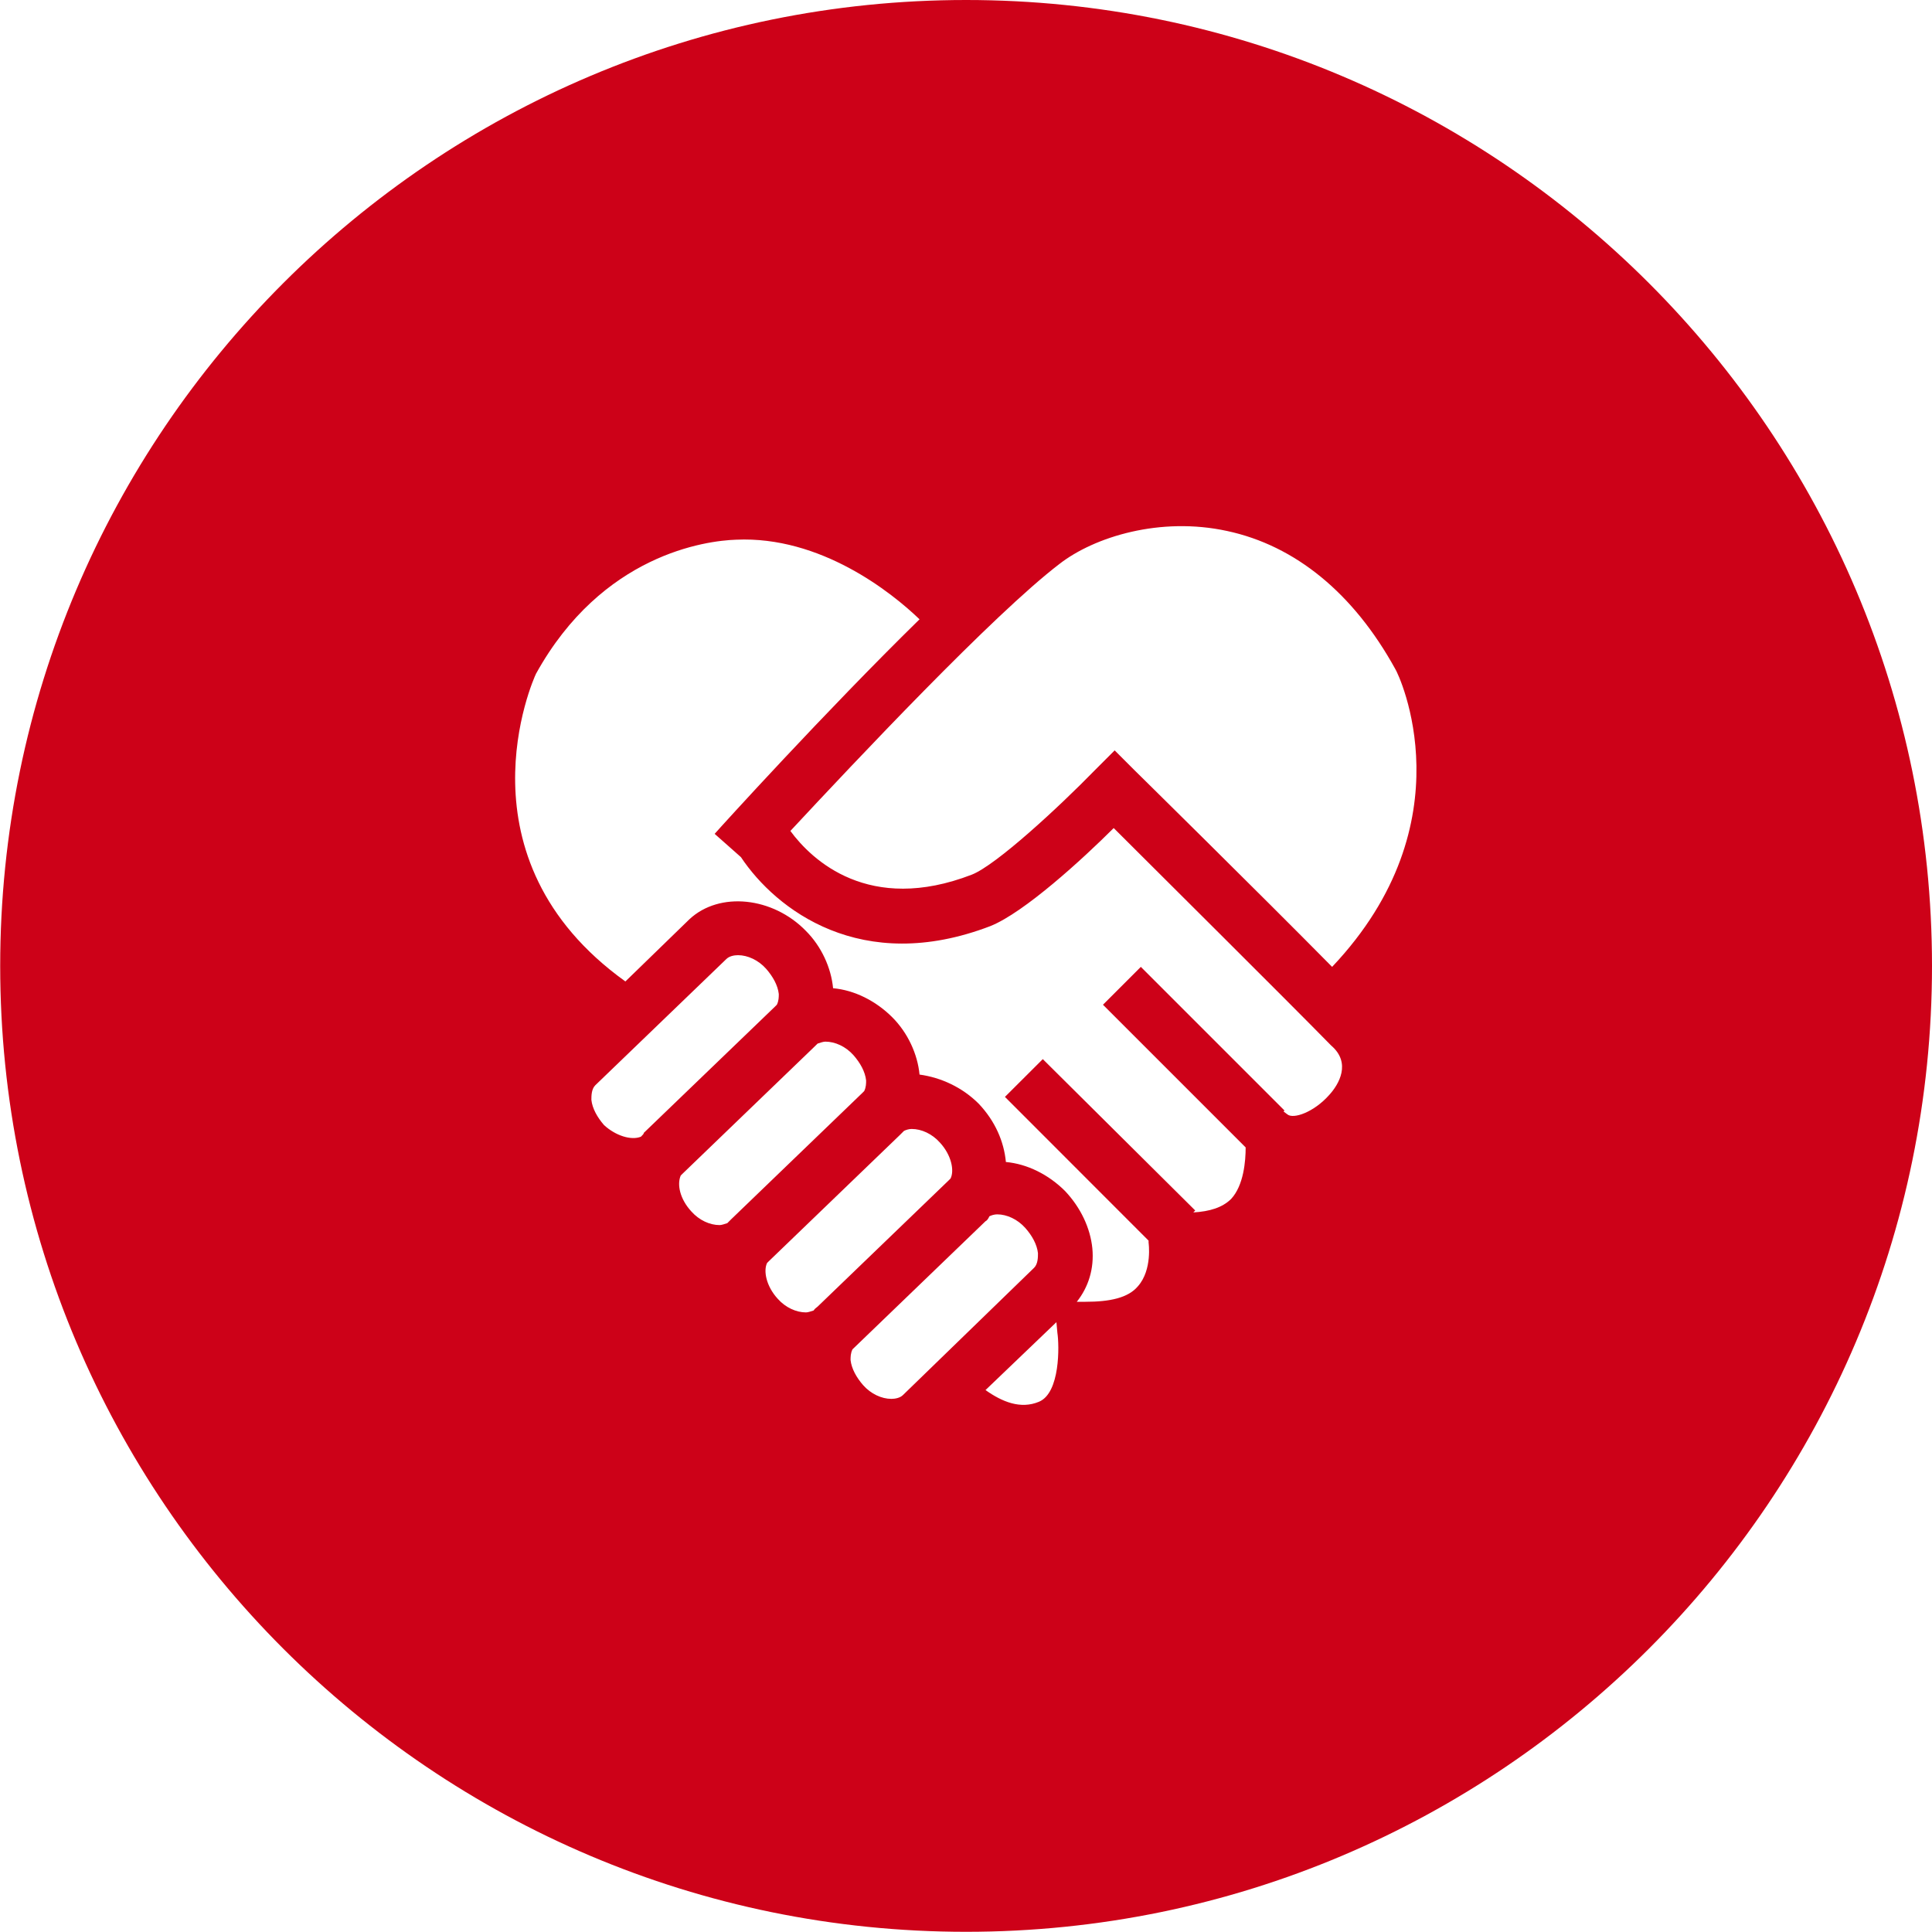 <?xml version="1.0" encoding="UTF-8"?>
<svg width="20px" height="20px" viewBox="0 0 20 20" version="1.1" xmlns="http://www.w3.org/2000/svg" xmlns:xlink="http://www.w3.org/1999/xlink">
    <!-- Generator: Sketch 43 (38999) - http://www.bohemiancoding.com/sketch -->
    <title>合作伙伴_icon</title>
    <desc>Created with Sketch.</desc>
    <defs></defs>
    <g id="Page-1" stroke="none" stroke-width="1" fill="none" fill-rule="evenodd">
        <g id="电信工程-首页" transform="translate(-400, -2179)" fill="#CD0118">
            <g id="合作伙伴" transform="translate(380, 2157)">
                <g id="合作伙伴_icon" transform="translate(20, 22)">
                    <path d="M10.001,0 C4.484,0 0.002,4.482 0.002,9.999 C0.002,15.516 4.484,19.998 10.001,19.998 C15.518,19.998 20,15.516 20,9.999 C20,4.482 15.518,0 10.001,0 Z M6.635,11.767 C6.534,11.808 6.373,11.757 6.253,11.647 C6.183,11.566 6.132,11.476 6.122,11.386 C6.122,11.345 6.122,11.275 6.162,11.235 L7.519,9.928 C7.549,9.898 7.599,9.888 7.64,9.888 C7.74,9.888 7.851,9.939 7.931,10.029 C8.001,10.109 8.052,10.2 8.062,10.29 C8.062,10.32 8.062,10.361 8.042,10.401 L8.022,10.421 L6.665,11.727 C6.665,11.737 6.655,11.747 6.635,11.767 L6.635,11.767 Z M7.529,12.662 C7.499,12.672 7.469,12.682 7.449,12.682 C7.348,12.682 7.238,12.632 7.157,12.541 C7.037,12.411 7.007,12.26 7.047,12.169 L7.067,12.149 L8.423,10.843 L8.464,10.803 C8.494,10.793 8.524,10.783 8.544,10.783 C8.645,10.783 8.755,10.833 8.835,10.923 C8.906,11.004 8.956,11.094 8.966,11.185 C8.966,11.215 8.966,11.255 8.946,11.295 L8.926,11.315 L7.569,12.622 L7.529,12.662 L7.529,12.662 Z M8.423,13.566 C8.393,13.576 8.363,13.586 8.343,13.586 C8.243,13.586 8.132,13.536 8.052,13.446 C7.931,13.315 7.901,13.154 7.941,13.074 L7.961,13.054 L9.318,11.747 L9.358,11.707 C9.378,11.697 9.408,11.687 9.438,11.687 C9.539,11.687 9.649,11.737 9.73,11.828 C9.85,11.958 9.881,12.119 9.84,12.2 L9.82,12.22 L8.464,13.526 C8.454,13.536 8.434,13.546 8.423,13.566 Z M9.348,14.441 C9.318,14.471 9.268,14.481 9.227,14.481 C9.127,14.481 9.016,14.43 8.936,14.34 C8.866,14.26 8.815,14.169 8.805,14.079 C8.805,14.049 8.805,14.008 8.825,13.968 L8.846,13.948 L10.202,12.642 C10.222,12.632 10.232,12.612 10.242,12.591 C10.262,12.581 10.293,12.571 10.323,12.571 C10.423,12.571 10.534,12.622 10.614,12.712 C10.685,12.792 10.735,12.883 10.745,12.973 C10.745,13.014 10.745,13.084 10.705,13.124 L9.348,14.441 L9.348,14.441 Z M10.755,14.511 C10.564,14.591 10.373,14.511 10.202,14.39 L10.936,13.687 L10.946,13.797 C10.966,13.928 10.976,14.42 10.755,14.511 L10.755,14.511 Z M13.76,11.335 C13.599,11.516 13.388,11.587 13.327,11.536 L13.287,11.506 L13.297,11.496 L11.81,10.009 L11.418,10.401 L12.895,11.878 C12.895,12.019 12.875,12.27 12.745,12.411 C12.654,12.501 12.523,12.541 12.353,12.551 L12.373,12.531 L10.795,10.964 L10.403,11.355 L11.89,12.843 L11.89,12.863 C11.89,12.863 11.931,13.144 11.78,13.315 C11.679,13.436 11.488,13.476 11.237,13.476 L11.147,13.476 C11.267,13.325 11.328,13.134 11.308,12.923 C11.287,12.712 11.187,12.501 11.026,12.33 C10.855,12.159 10.634,12.049 10.413,12.029 C10.393,11.818 10.303,11.607 10.132,11.426 C9.961,11.255 9.74,11.154 9.519,11.124 C9.499,10.913 9.398,10.692 9.237,10.531 C9.067,10.361 8.846,10.25 8.624,10.23 C8.604,10.019 8.504,9.798 8.343,9.637 C8.001,9.285 7.449,9.225 7.137,9.516 L6.474,10.16 C4.695,8.883 5.519,7.034 5.549,6.974 C6.233,5.738 7.308,5.597 7.62,5.587 C8.494,5.547 9.227,6.13 9.519,6.411 C8.544,7.366 7.459,8.562 7.398,8.632 L7.67,8.873 C8.032,9.416 8.916,10.099 10.252,9.587 C10.604,9.446 11.207,8.893 11.529,8.572 C12.021,9.064 13.297,10.33 13.78,10.823 C13.991,11.004 13.86,11.225 13.76,11.335 L13.76,11.335 Z M13.79,10.009 C13.016,9.225 11.75,7.979 11.74,7.969 L11.539,7.768 L11.338,7.969 C10.956,8.361 10.313,8.954 10.061,9.054 C8.996,9.466 8.403,8.903 8.182,8.602 C8.856,7.878 10.283,6.361 10.966,5.839 C11.328,5.557 12.011,5.346 12.704,5.497 C13.408,5.648 14.011,6.14 14.443,6.924 C14.483,6.984 15.207,8.512 13.79,10.009 L13.79,10.009 Z" id="Shape"></path>
                </g>
            </g>
        </g>
    </g>
</svg>